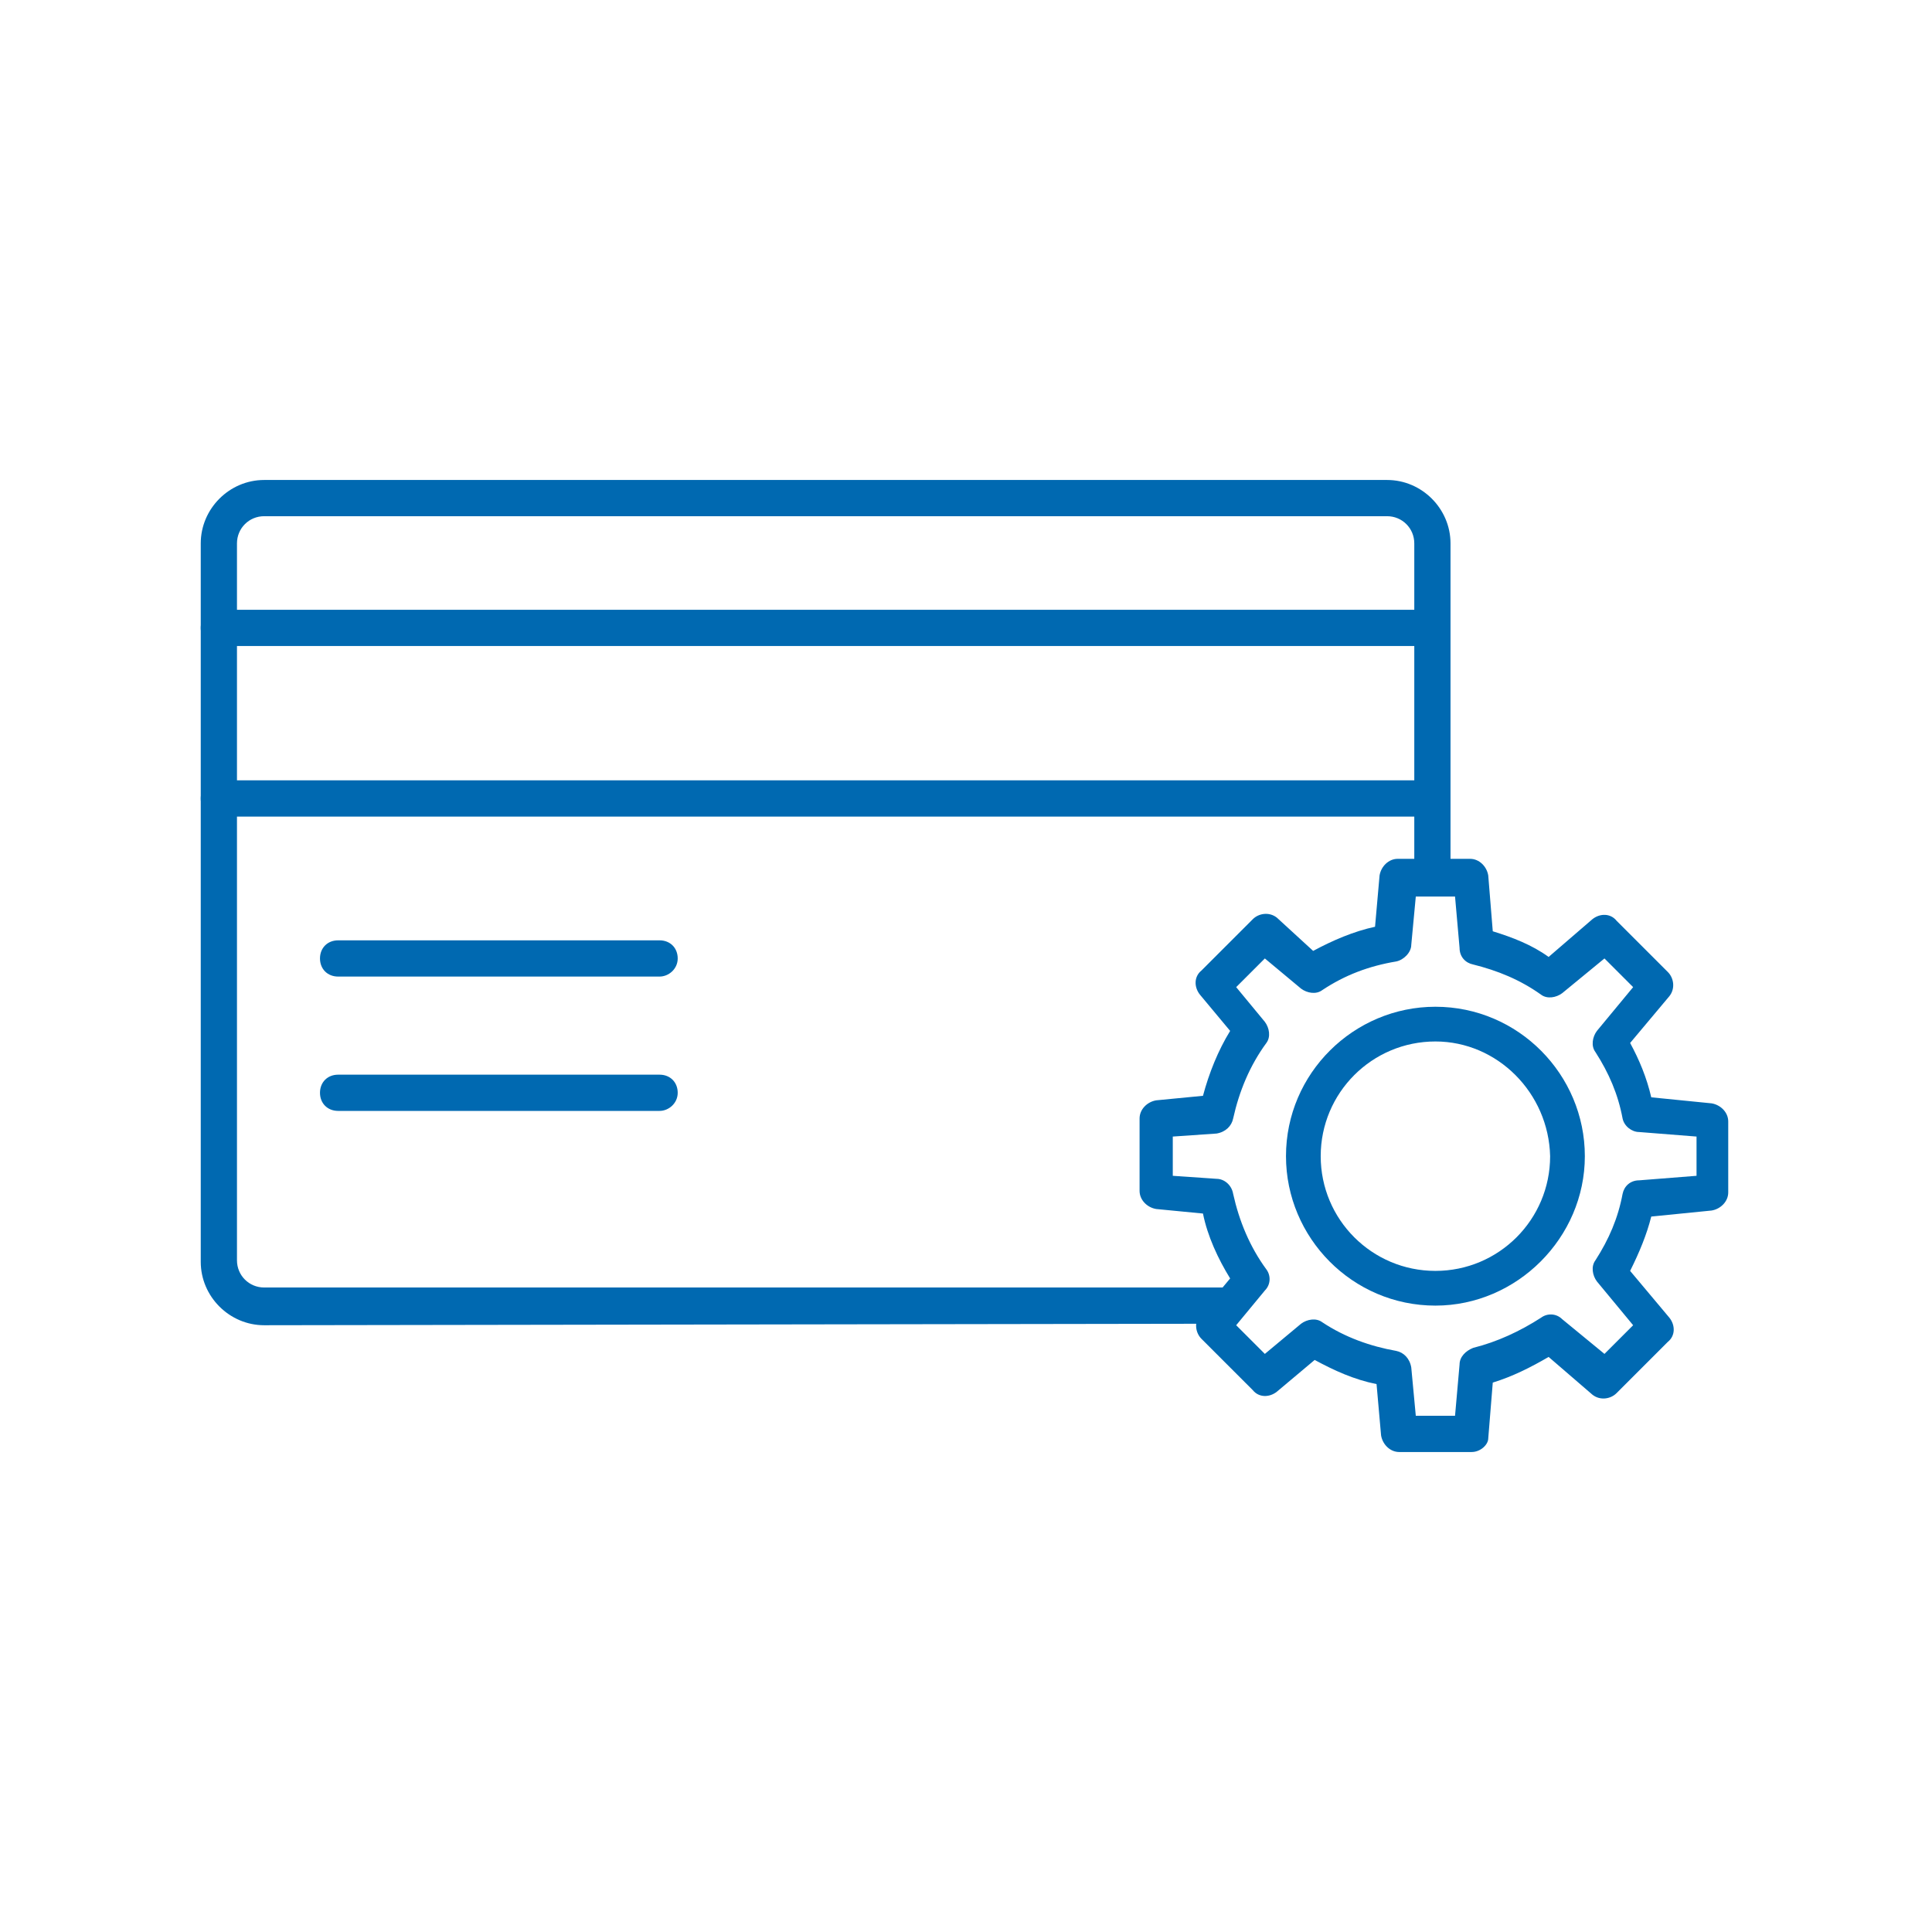 <?xml version="1.0" encoding="utf-8"?>
<!-- Generator: Adobe Illustrator 27.6.1, SVG Export Plug-In . SVG Version: 6.00 Build 0)  -->
<svg version="1.1" id="Layer_1" xmlns="http://www.w3.org/2000/svg" xmlns:xlink="http://www.w3.org/1999/xlink" x="0px" y="0px"
	 viewBox="0 0 128 128" style="enable-background:new 0 0 128 128;" xml:space="preserve">
<style type="text/css">
	.st0{fill:#0069B1;}
</style>
<g>
	<g>
		<g>
			<path class="st0" d="M80.9,87.7c0.5-0.8,1.1-1.6,1.7-2.4H17.5c-1,0-1.8-0.8-1.8-1.8V36c0-1,0.8-1.8,1.8-1.8h74.4
				c1,0,1.8,0.8,1.8,1.8v22.3c0.7-0.2,1.5-0.3,2.4-0.3V36c0-2.3-1.9-4.2-4.2-4.2H17.5c-2.3,0-4.2,1.9-4.2,4.2v47.6
				c0,2.3,1.9,4.2,4.2,4.2L80.9,87.7C80.9,87.7,80.9,87.7,80.9,87.7z"/>
		</g>
		<g>
			<path class="st0" d="M94.8,42.8H14.5c-0.7,0-1.2-0.5-1.2-1.2s0.5-1.2,1.2-1.2h80.3c0.7,0,1.2,0.5,1.2,1.2S95.5,42.8,94.8,42.8z"
				/>
		</g>
		<g>
			<path class="st0" d="M94.8,54.1H14.5c-0.7,0-1.2-0.5-1.2-1.2c0-0.7,0.5-1.2,1.2-1.2h80.3c0.7,0,1.2,0.5,1.2,1.2
				C96,53.6,95.5,54.1,94.8,54.1z"/>
		</g>
		<g>
			<g>
				<path class="st0" d="M43.7,64.7H22.4c-0.7,0-1.2-0.5-1.2-1.2c0-0.7,0.5-1.2,1.2-1.2h21.3c0.7,0,1.2,0.5,1.2,1.2
					C44.9,64.2,44.3,64.7,43.7,64.7z"/>
			</g>
			<g>
				<path class="st0" d="M43.7,73.6H22.4c-0.7,0-1.2-0.5-1.2-1.2c0-0.7,0.5-1.2,1.2-1.2h21.3c0.7,0,1.2,0.5,1.2,1.2
					C44.9,73.1,44.3,73.6,43.7,73.6z"/>
			</g>
		</g>
	</g>
	<g>
		<g>
			<path class="st0" d="M97.5,96.2h-4.8c-0.6,0-1.1-0.5-1.2-1.1l-0.3-3.4c-1.5-0.3-2.8-0.9-4.1-1.6l-2.5,2.1
				c-0.5,0.4-1.2,0.4-1.6-0.1l-3.4-3.4c-0.4-0.4-0.5-1.1-0.1-1.6l2-2.4c-0.8-1.3-1.5-2.8-1.8-4.3l-3.1-0.3c-0.6-0.1-1.1-0.6-1.1-1.2
				v-4.8c0-0.6,0.5-1.1,1.1-1.2l3.1-0.3c0.4-1.5,1-3,1.8-4.3l-2-2.4c-0.4-0.5-0.4-1.2,0.1-1.6l3.4-3.4c0.4-0.4,1.1-0.5,1.6-0.1
				L87,63c1.3-0.7,2.7-1.3,4.1-1.6l0.3-3.4c0.1-0.6,0.6-1.1,1.2-1.1h4.8c0.6,0,1.1,0.5,1.2,1.1l0.3,3.7c1.3,0.4,2.6,0.9,3.7,1.7
				l2.9-2.5c0.5-0.4,1.2-0.4,1.6,0.1l3.4,3.4c0.4,0.4,0.5,1.1,0.1,1.6l-2.6,3.1c0.6,1.1,1.1,2.3,1.4,3.6l4,0.4
				c0.6,0.1,1.1,0.6,1.1,1.2V79c0,0.6-0.5,1.1-1.1,1.2l-4,0.4c-0.3,1.2-0.8,2.4-1.4,3.6l2.6,3.1c0.4,0.5,0.4,1.2-0.1,1.6l-3.4,3.4
				c-0.4,0.4-1.1,0.5-1.6,0.1l-2.9-2.5c-1.2,0.7-2.4,1.3-3.7,1.7l-0.3,3.7C98.6,95.7,98.1,96.2,97.5,96.2z M93.8,93.8h2.6l0.3-3.4
				c0-0.5,0.4-0.9,0.9-1.1c1.6-0.4,3.1-1.1,4.5-2c0.4-0.3,1-0.3,1.4,0.1l2.8,2.3l1.9-1.9l-2.4-2.9c-0.3-0.4-0.4-1-0.1-1.4
				c0.9-1.4,1.5-2.8,1.8-4.4c0.1-0.5,0.5-0.9,1.1-0.9l3.8-0.3v-2.6l-3.8-0.3c-0.5,0-1-0.4-1.1-0.9c-0.3-1.6-0.9-3-1.8-4.4
				c-0.3-0.4-0.2-1,0.1-1.4l2.4-2.9l-1.9-1.9l-2.8,2.3c-0.4,0.3-1,0.4-1.4,0.1c-1.4-1-2.9-1.6-4.5-2c-0.5-0.1-0.9-0.5-0.9-1.1
				l-0.3-3.4h-2.6l-0.3,3.2c0,0.5-0.5,1-1,1.1c-1.8,0.3-3.4,0.9-4.9,1.9c-0.4,0.3-1,0.2-1.4-0.1l-2.4-2l-1.9,1.9l1.9,2.3
				c0.3,0.4,0.4,1,0.1,1.4c-1.1,1.5-1.8,3.2-2.2,5c-0.1,0.5-0.5,0.9-1.1,1l-2.9,0.2v2.6l2.9,0.2c0.5,0,1,0.4,1.1,1
				c0.4,1.8,1.1,3.5,2.2,5c0.3,0.4,0.3,1-0.1,1.4l-1.9,2.3l1.9,1.9l2.4-2c0.4-0.3,1-0.4,1.4-0.1c1.5,1,3.2,1.6,4.9,1.9
				c0.5,0.1,0.9,0.5,1,1.1L93.8,93.8z M113.5,79L113.5,79L113.5,79z"/>
		</g>
		<g>
			<path class="st0" d="M95.1,86.5c-5.5,0-9.9-4.5-9.9-9.9c0-5.5,4.5-9.9,9.9-9.9c5.5,0,9.9,4.5,9.9,9.9
				C105,82,100.5,86.5,95.1,86.5z M95.1,69c-4.2,0-7.6,3.4-7.6,7.6c0,4.2,3.4,7.6,7.6,7.6c4.2,0,7.6-3.4,7.6-7.6
				C102.6,72.4,99.2,69,95.1,69z"/>
		</g>
	</g>
</g>
</svg>
